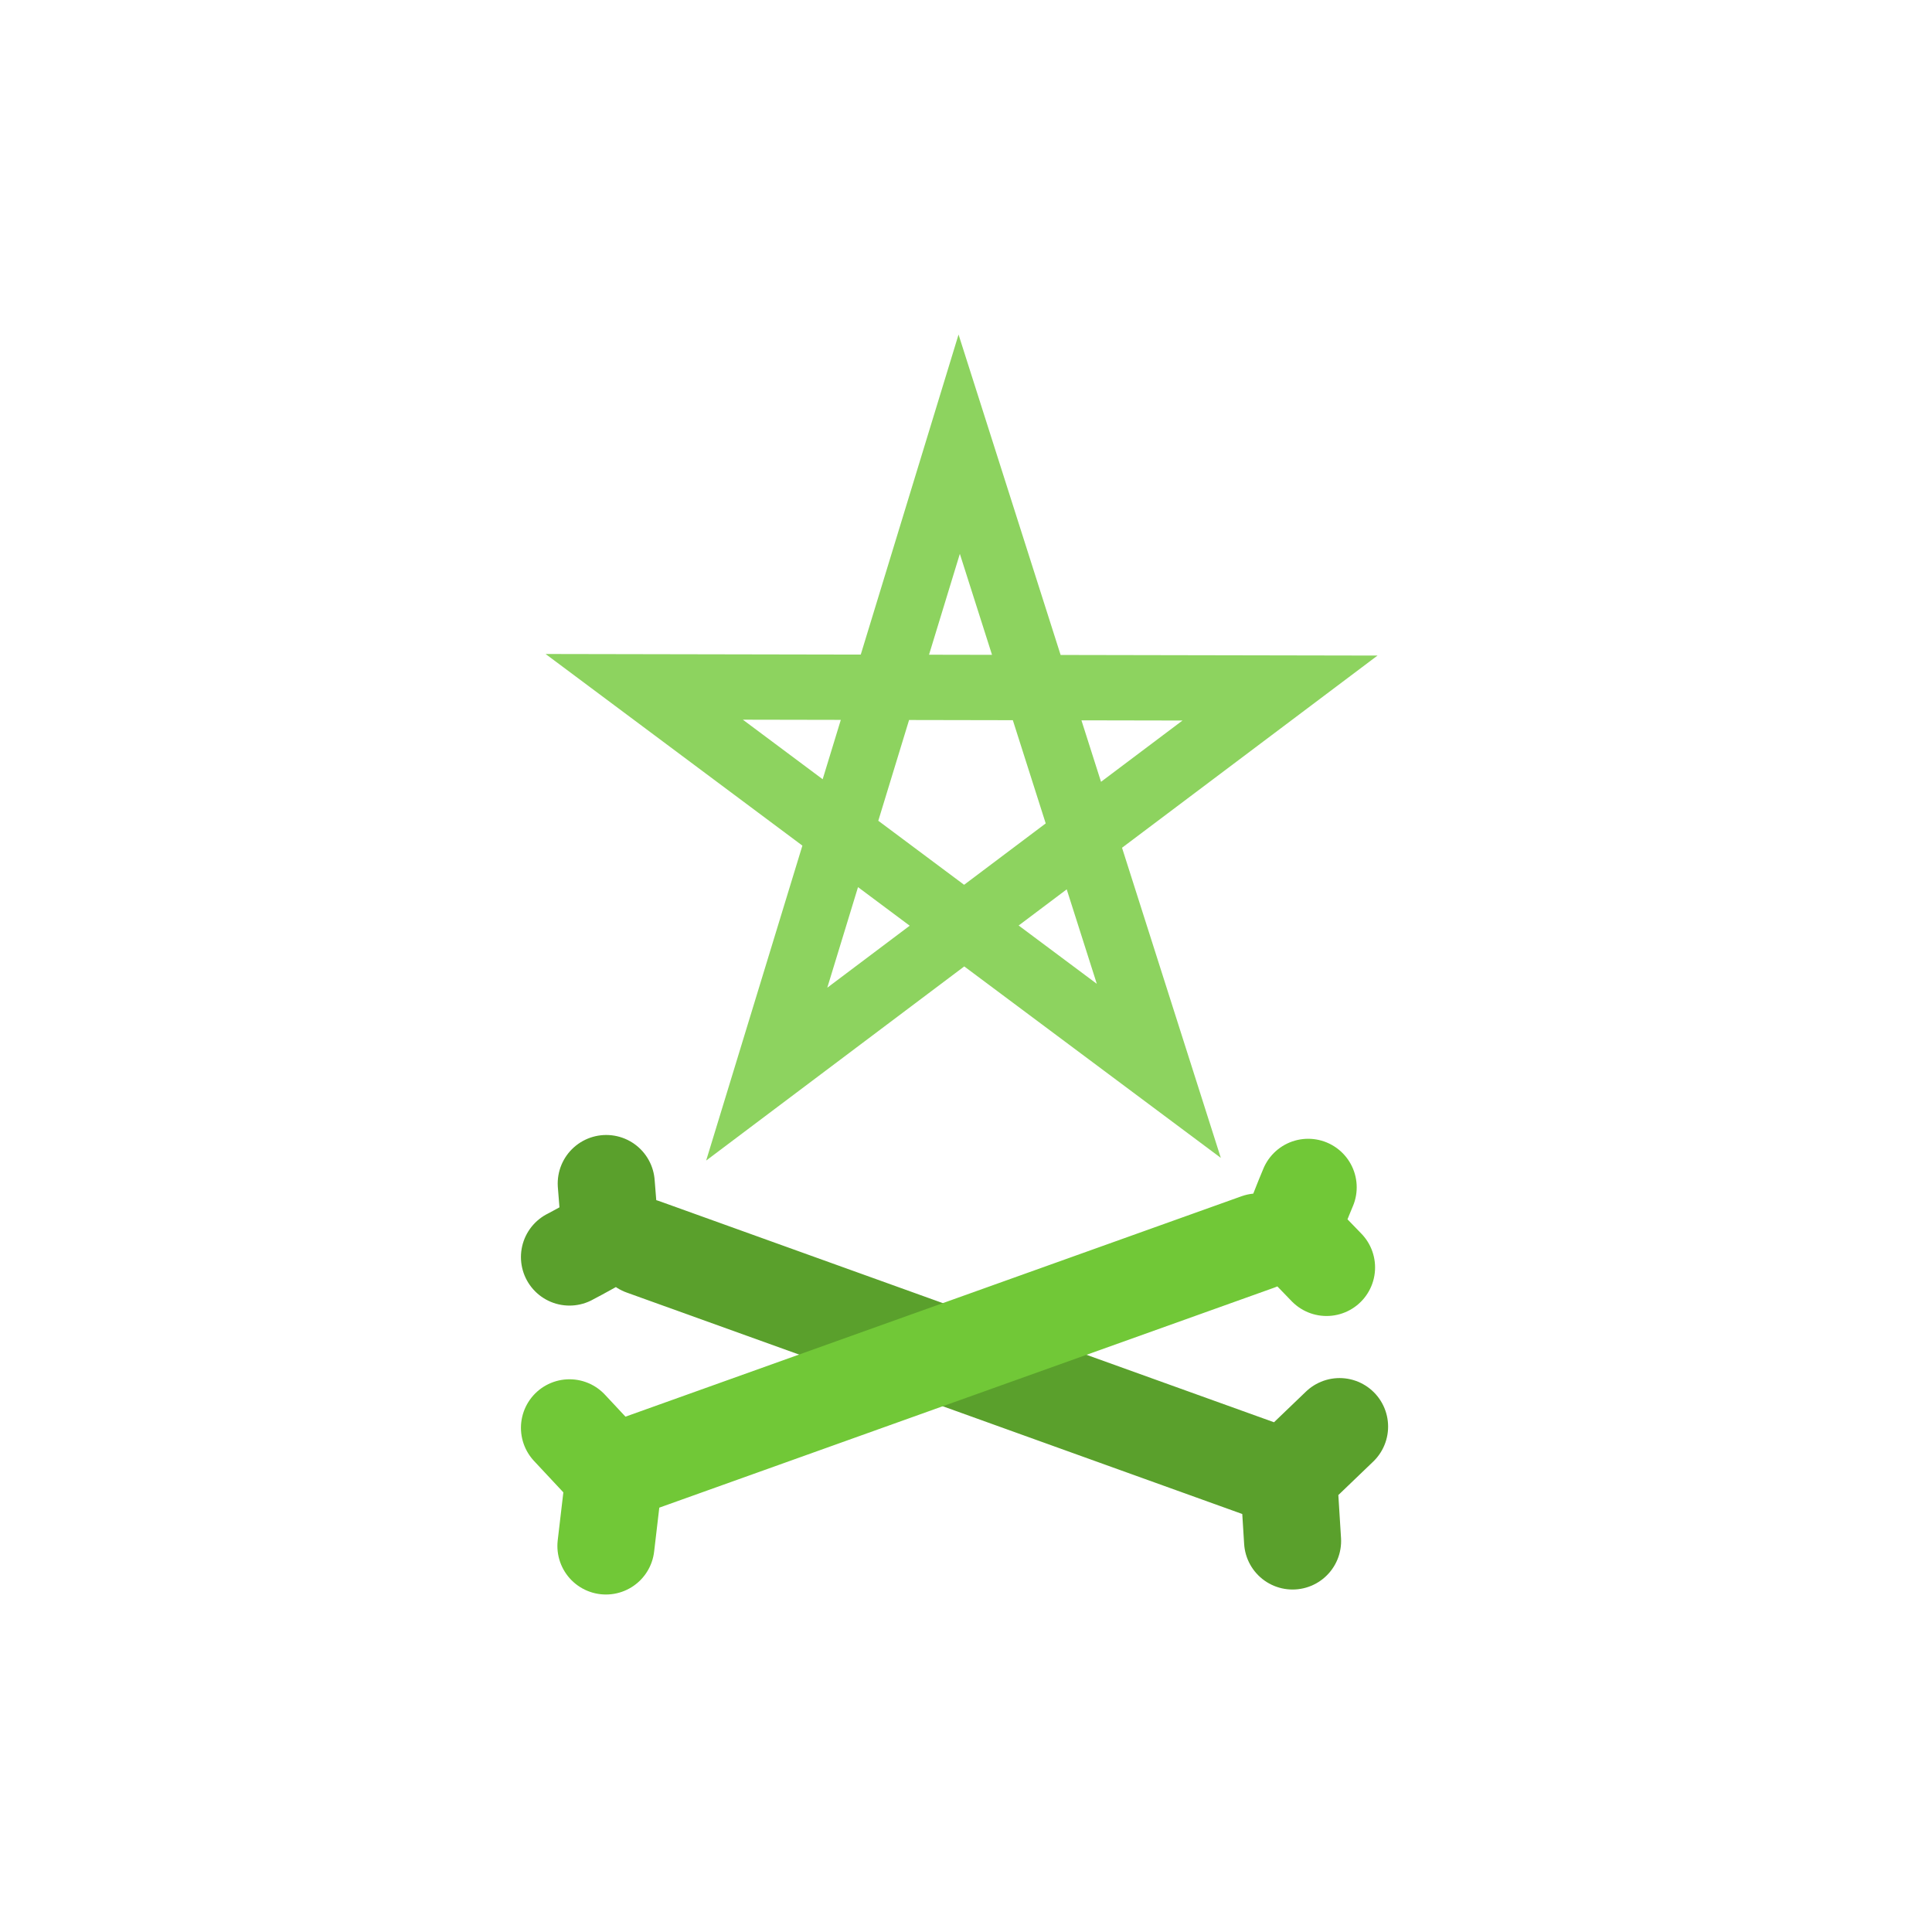 <svg xmlns="http://www.w3.org/2000/svg" viewBox="0 0 256 256">
	<g fill="none" stroke-linecap="round">
		<path stroke="#8dd35f" stroke-width="8.656" d="M101.594 142.329l25.505-83.471 26.45 83.036L85.364 91.01l84.244.159z"/>
		<g stroke="#5aa02c" stroke-linejoin="round" stroke-width="6">
			<path stroke-width="12.862" d="M85.202 165.213l82.012 29.503M177.5 189.032l-6.767 6.496.541 8.661M75.458 166.566c1.082-.541 5.413-2.977 5.413-2.977l-.541-6.767"/>
		</g>
		<g stroke="#71c837" stroke-linejoin="round" stroke-width="6">
			<path stroke-width="12.862" d="M166.679 164.564l-82.064 29.36M80.288 204.85l1.094-9.316-5.924-6.342M173.34 157.325c-.491 1.106-2.286 5.74-2.286 5.74l4.72 4.88"/>
		</g>
	</g>
</svg>
